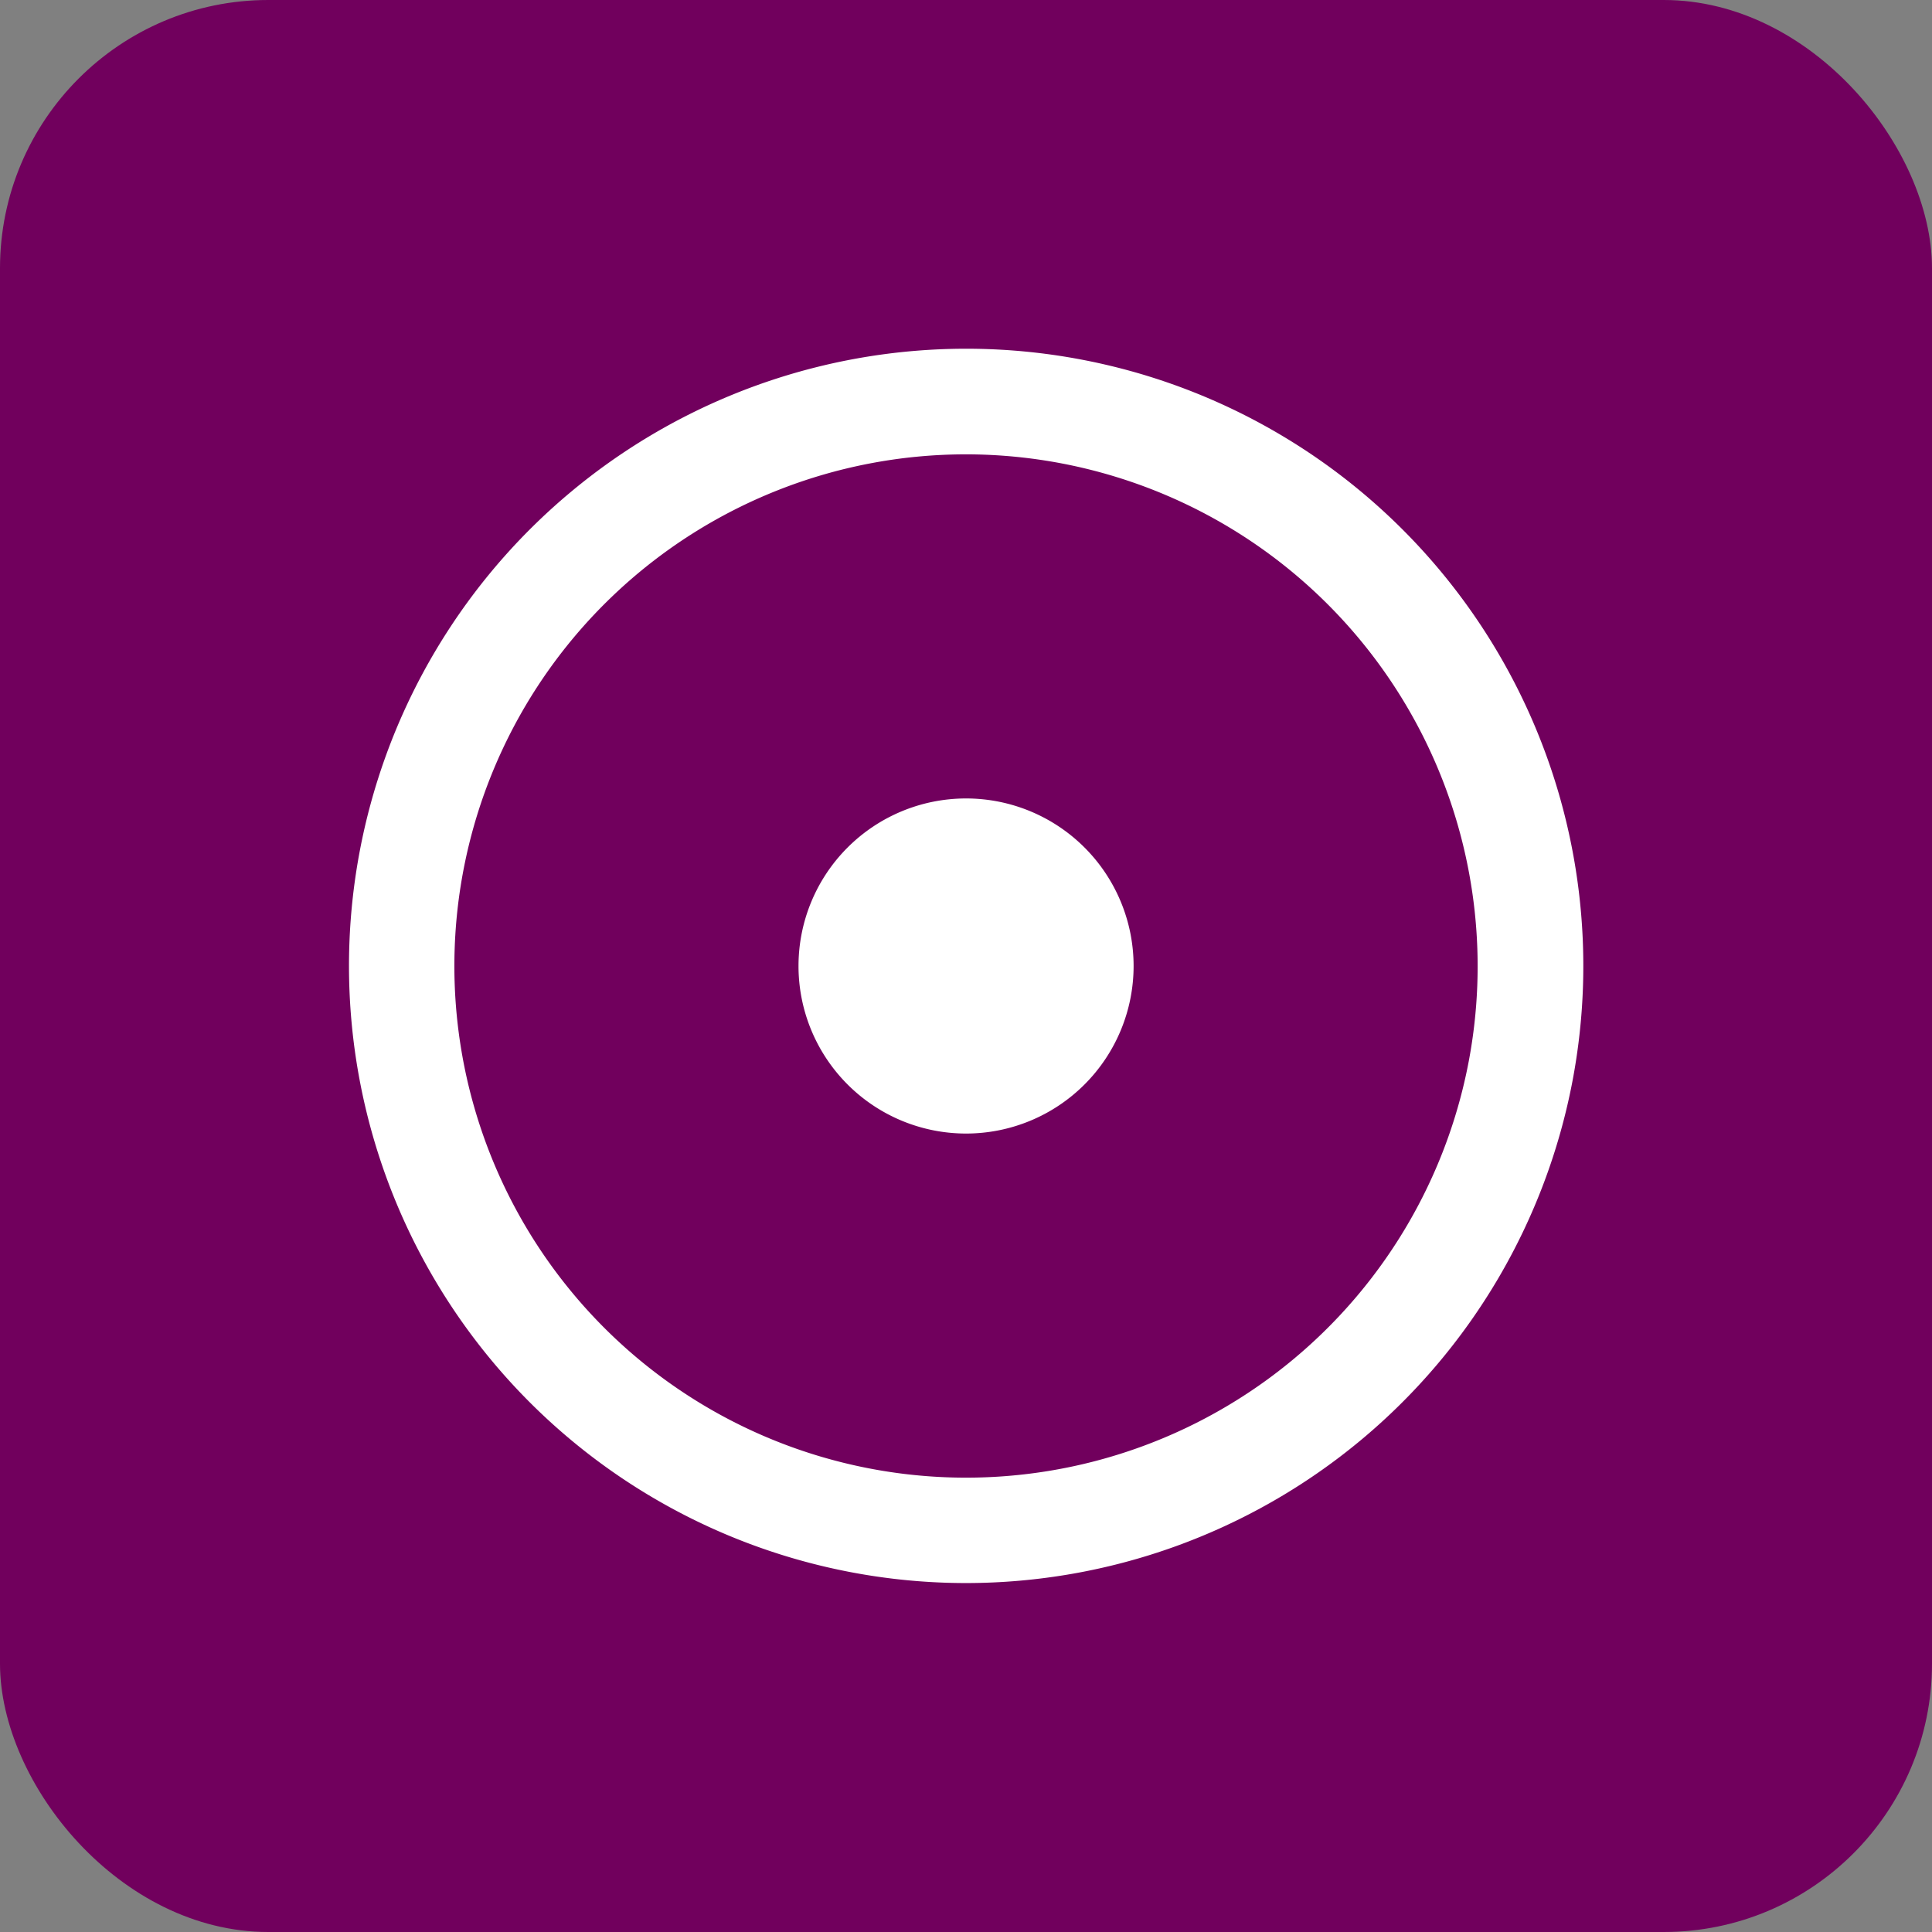 <svg xmlns="http://www.w3.org/2000/svg" width="36" height="36" viewBox="0 0 36 36">
  <rect x="0" y="0" width="36" height="36" fill="#808080" stroke="none"/>
  <g id="Group_1030" data-name="Group 1030" transform="translate(-1008 -1213)">
    <rect id="Rectangle_163" data-name="Rectangle 163" width="36" height="36" rx="5" transform="translate(1008 1213)" fill="#71005d"/>
    <g id="Group_30878" data-name="Group 30878" transform="translate(1014.497 1219.498)">
      <path id="Path_1884" data-name="Path 1884" d="M11.509,23a11.5,11.5,0,1,1,11.3-9.381A11.51,11.51,0,0,1,11.509,23ZM11.5,1.968a9.534,9.534,0,1,0,9.374,11.293l.967.181-.967-.181A9.539,9.539,0,0,0,11.5,1.968Z" transform="translate(0 0)" fill="#fff"/>
      <path id="Path_1885" data-name="Path 1885" d="M39.561,42.674a3.122,3.122,0,1,0-3.122-3.122A3.122,3.122,0,0,0,39.561,42.674Z" transform="translate(-28.057 -28.05)" fill="#fff"/>
    </g>
  </g>
</svg>
